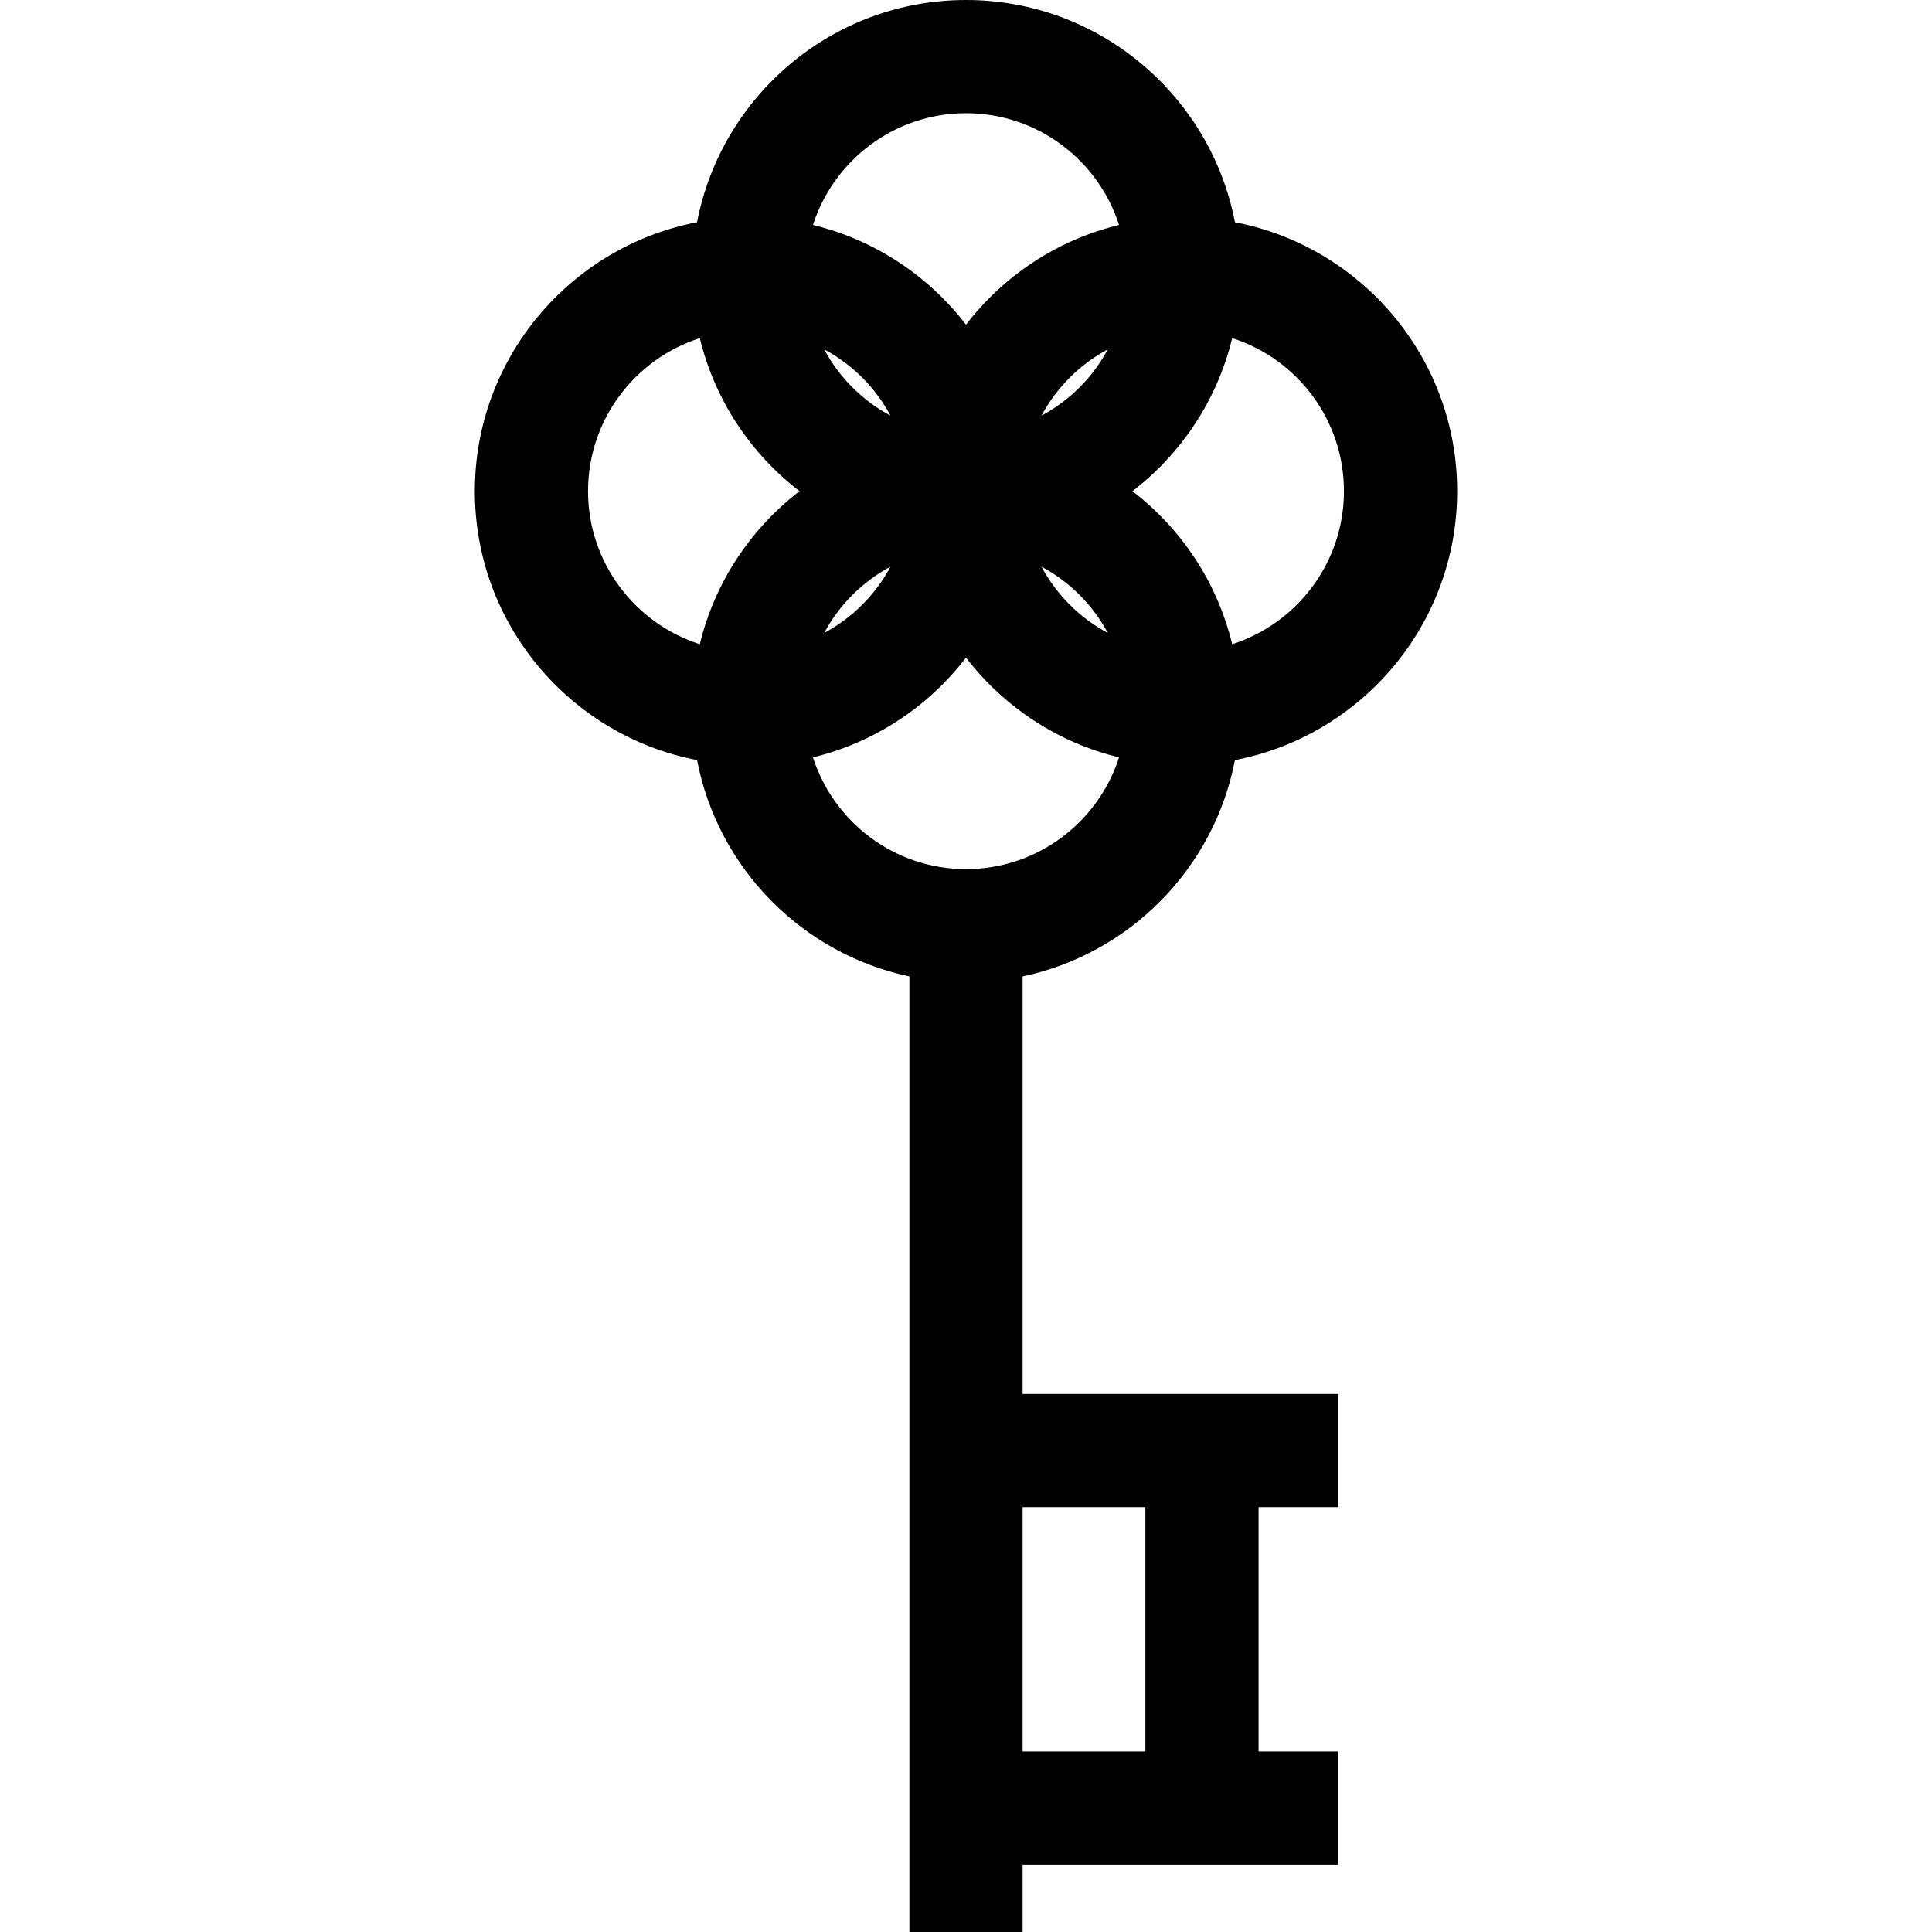 <?xml version="1.0" encoding="iso-8859-1"?>
<!-- Generator: Adobe Illustrator 19.0.0, SVG Export Plug-In . SVG Version: 6.00 Build 0)  -->
<svg xmlns="http://www.w3.org/2000/svg" xmlns:xlink="http://www.w3.org/1999/xlink" version="1.1" id="Capa_1" x="0px" y="0px" viewBox="0 0 512 512" style="enable-background:new 0 0 512 512;" xml:space="preserve">
<g>
	<g>
		<path d="M327.27,201.433c33.498-6.421,58.893-35.928,58.893-71.269c0-35.342-25.396-64.849-58.893-71.27    C320.849,25.396,291.342,0,256,0c-35.342,0-64.848,25.396-71.269,58.894c-33.498,6.421-58.894,35.928-58.894,71.27    s25.396,64.848,58.894,71.269c5.487,28.624,27.829,51.326,56.269,57.327v110.66v124.74V512h30v-17.839h47.537h15h21.104v-30    h-21.104v-64.74h21.104v-30h-21.104h-15H271V258.76C299.441,252.759,321.783,230.057,327.27,201.433z M326.546,89.607    c17.159,5.497,29.617,21.596,29.617,40.557c0,18.96-12.458,35.059-29.617,40.557c-3.953-16.377-13.467-30.6-26.432-40.557    C313.08,120.207,322.593,105.984,326.546,89.607z M256,30c18.96,0,35.06,12.459,40.557,29.618    c-16.376,3.953-30.6,13.466-40.557,26.432c-9.957-12.966-24.18-22.479-40.557-26.432C220.941,42.459,237.04,30,256,30z     M276.007,110.157c3.984-7.452,10.117-13.585,17.569-17.569C289.592,100.04,283.459,106.173,276.007,110.157z M293.576,167.739    c-7.452-3.984-13.585-10.117-17.569-17.568C283.459,154.154,289.592,160.287,293.576,167.739z M218.425,92.588    c7.452,3.984,13.585,10.117,17.569,17.569C228.542,106.173,222.409,100.04,218.425,92.588z M235.994,150.17    c-3.984,7.451-10.117,13.584-17.568,17.568C222.409,160.287,228.542,154.154,235.994,150.17z M185.455,170.721    c-17.159-5.498-29.618-21.597-29.618-40.557c0-18.96,12.459-35.06,29.618-40.557c3.953,16.377,13.466,30.601,26.432,40.557    C198.921,140.121,189.408,154.344,185.455,170.721z M303.537,399.42v64.74H271v-64.74H303.537z M256,230.327    c-18.96,0-35.059-12.459-40.557-29.618c16.377-3.953,30.601-13.466,40.557-26.432c9.957,12.966,24.181,22.479,40.557,26.432    C291.059,217.868,274.96,230.327,256,230.327z"/>
	</g>
</g>
<g>
</g>
<g>
</g>
<g>
</g>
<g>
</g>
<g>
</g>
<g>
</g>
<g>
</g>
<g>
</g>
<g>
</g>
<g>
</g>
<g>
</g>
<g>
</g>
<g>
</g>
<g>
</g>
<g>
</g>
</svg>
